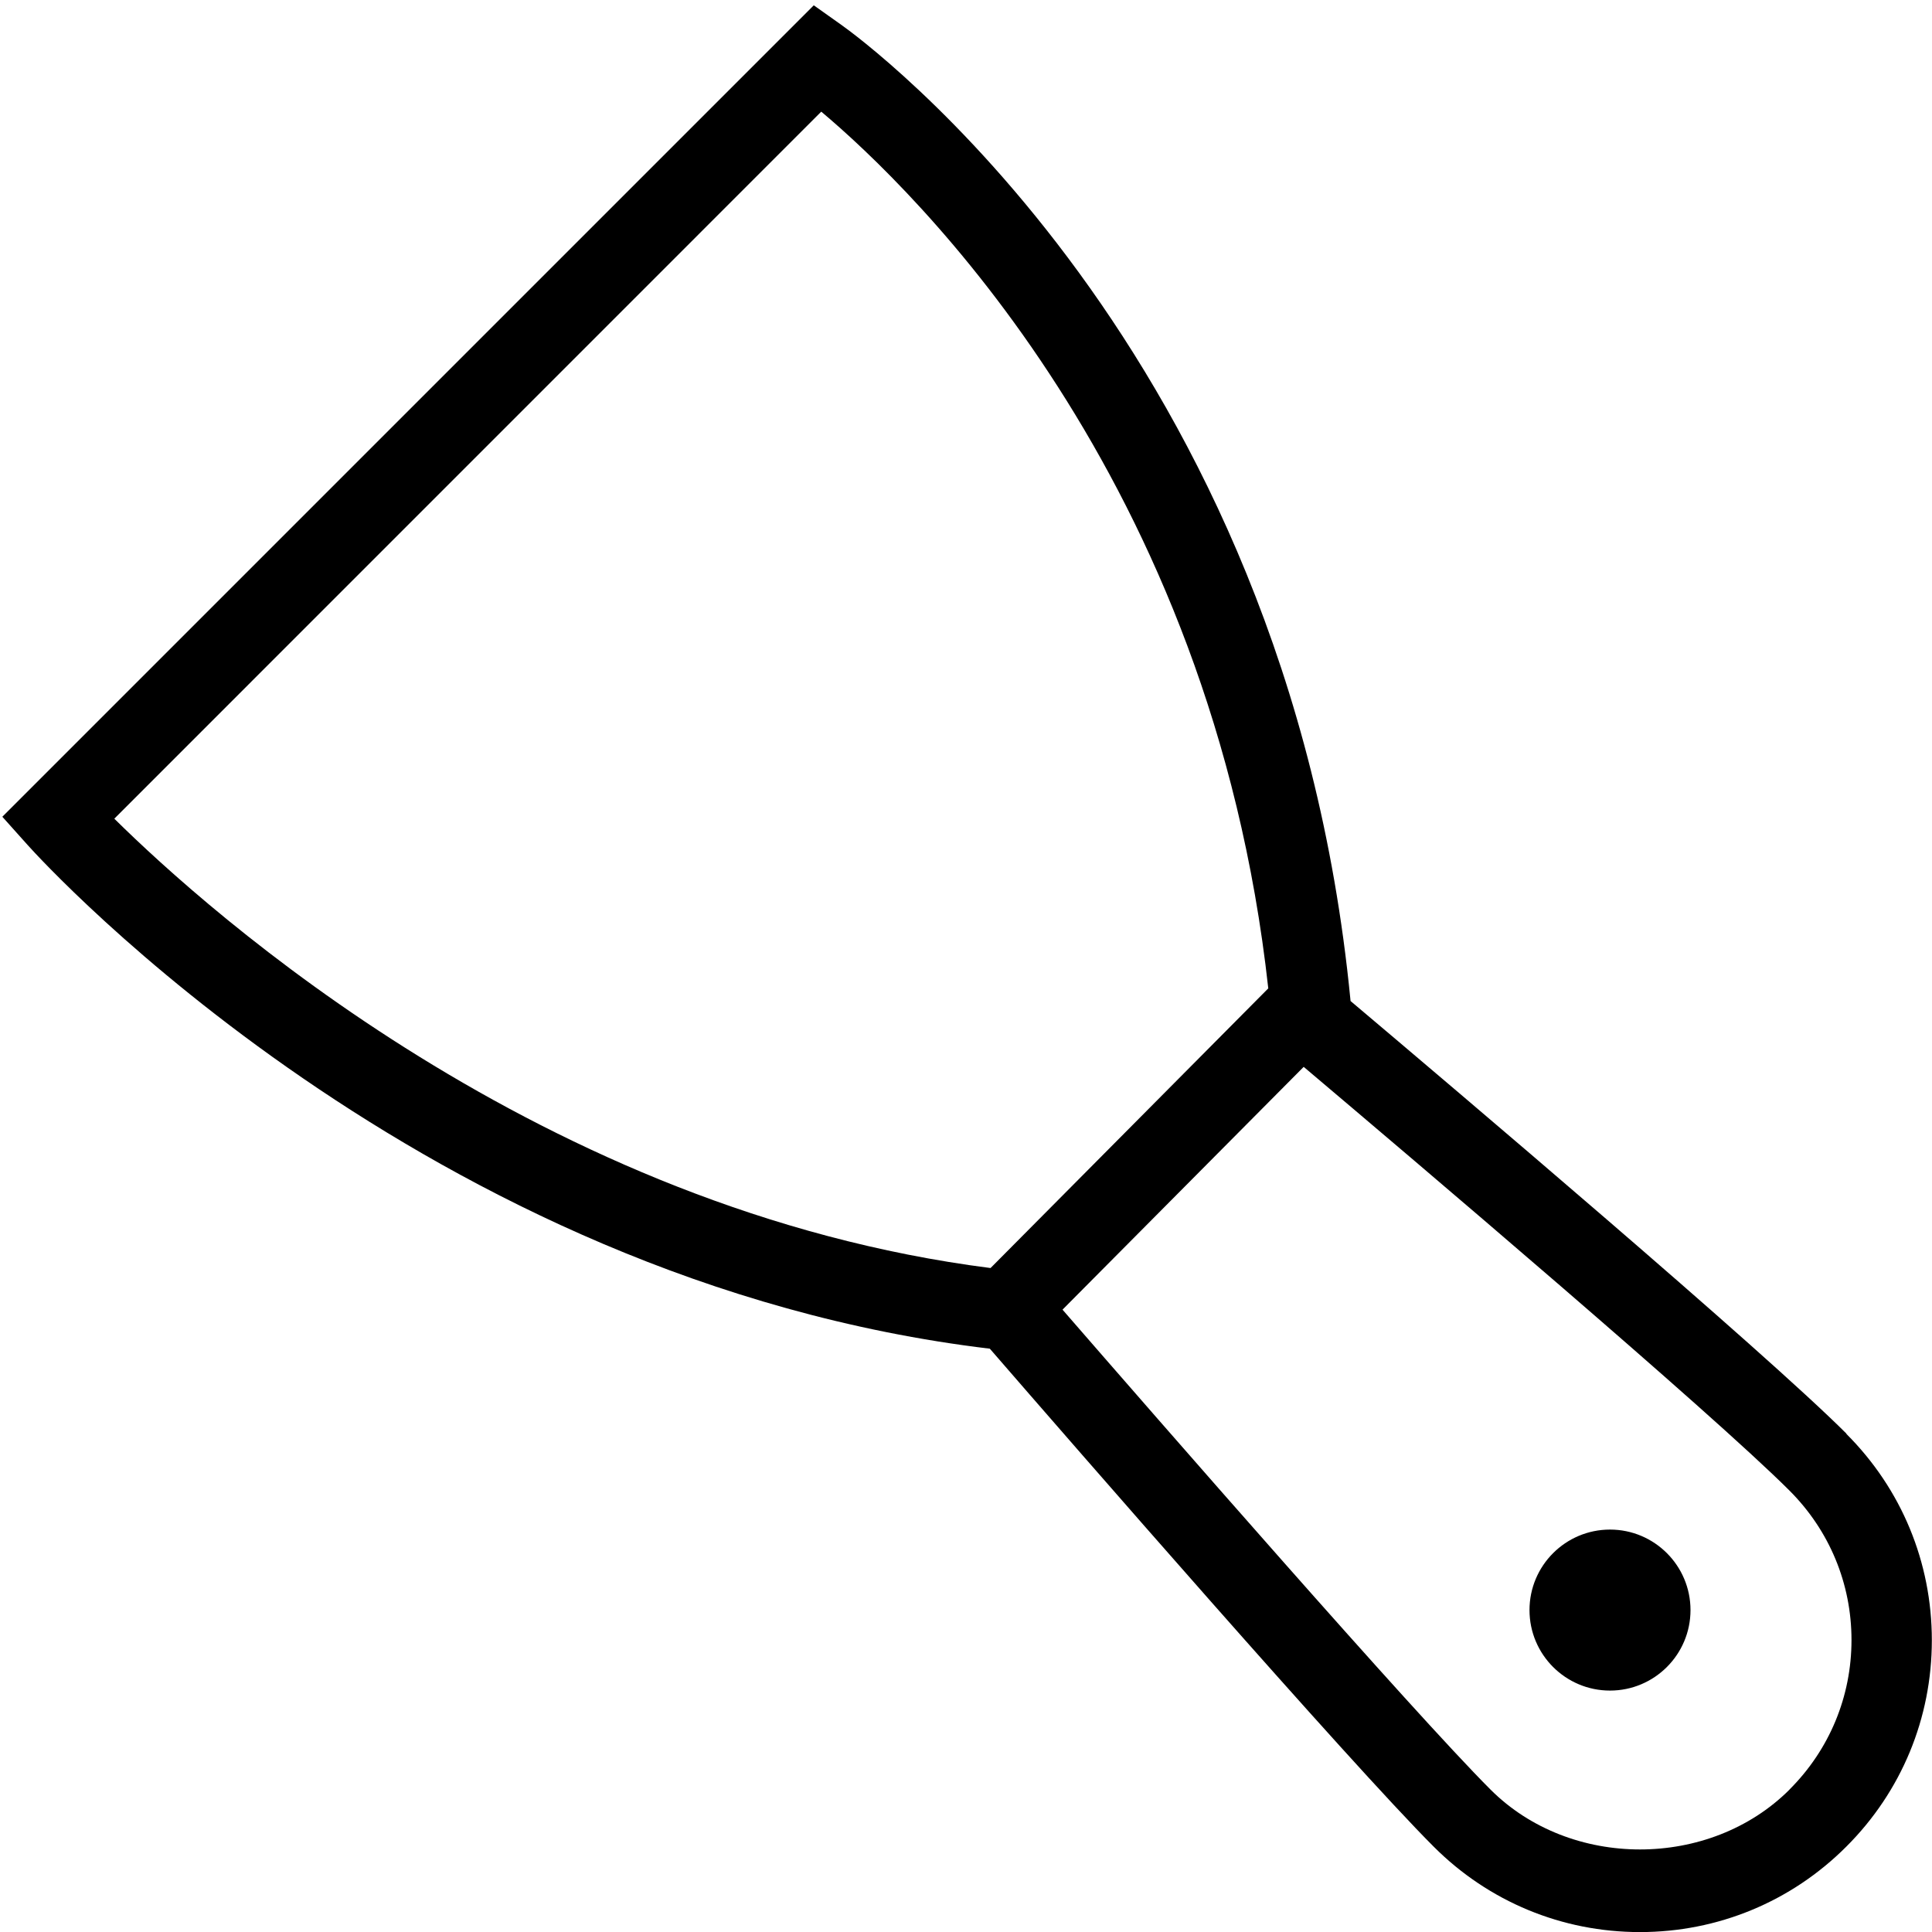 <svg id="Layer_1" viewBox="0 0 24 24" xmlns="http://www.w3.org/2000/svg" data-name="Layer 1"><path d="m22.938 17.81c-1.035-1.035-4.877-4.291-6.161-5.375l-.002-.021c-.791-8.097-6.096-11.944-6.322-12.104l-.344-.244-10.08 10.08.316.353c.199.222 4.932 5.414 11.951 6.255 1.031 1.189 4.459 5.13 5.513 6.185.685.686 1.596 1.062 2.563 1.062s1.88-.377 2.564-1.062c.686-.685 1.062-1.596 1.062-2.564s-.377-1.879-1.062-2.563zm-12.736-16.423c1.134.953 4.852 4.528 5.553 10.891l-3.45 3.474c-5.575-.711-9.721-4.431-10.885-5.582zm12.028 20.844c-.992.991-2.722.992-3.714 0-.972-.972-4.143-4.611-5.317-5.962l2.996-3.016c1.336 1.129 5.057 4.286 6.035 5.264.496.496.77 1.155.77 1.856s-.273 1.361-.77 1.857zm-1.23-2.23c0 .552-.448 1-1 1s-1-.448-1-1 .448-1 1-1 1 .448 1 1z"/></svg>